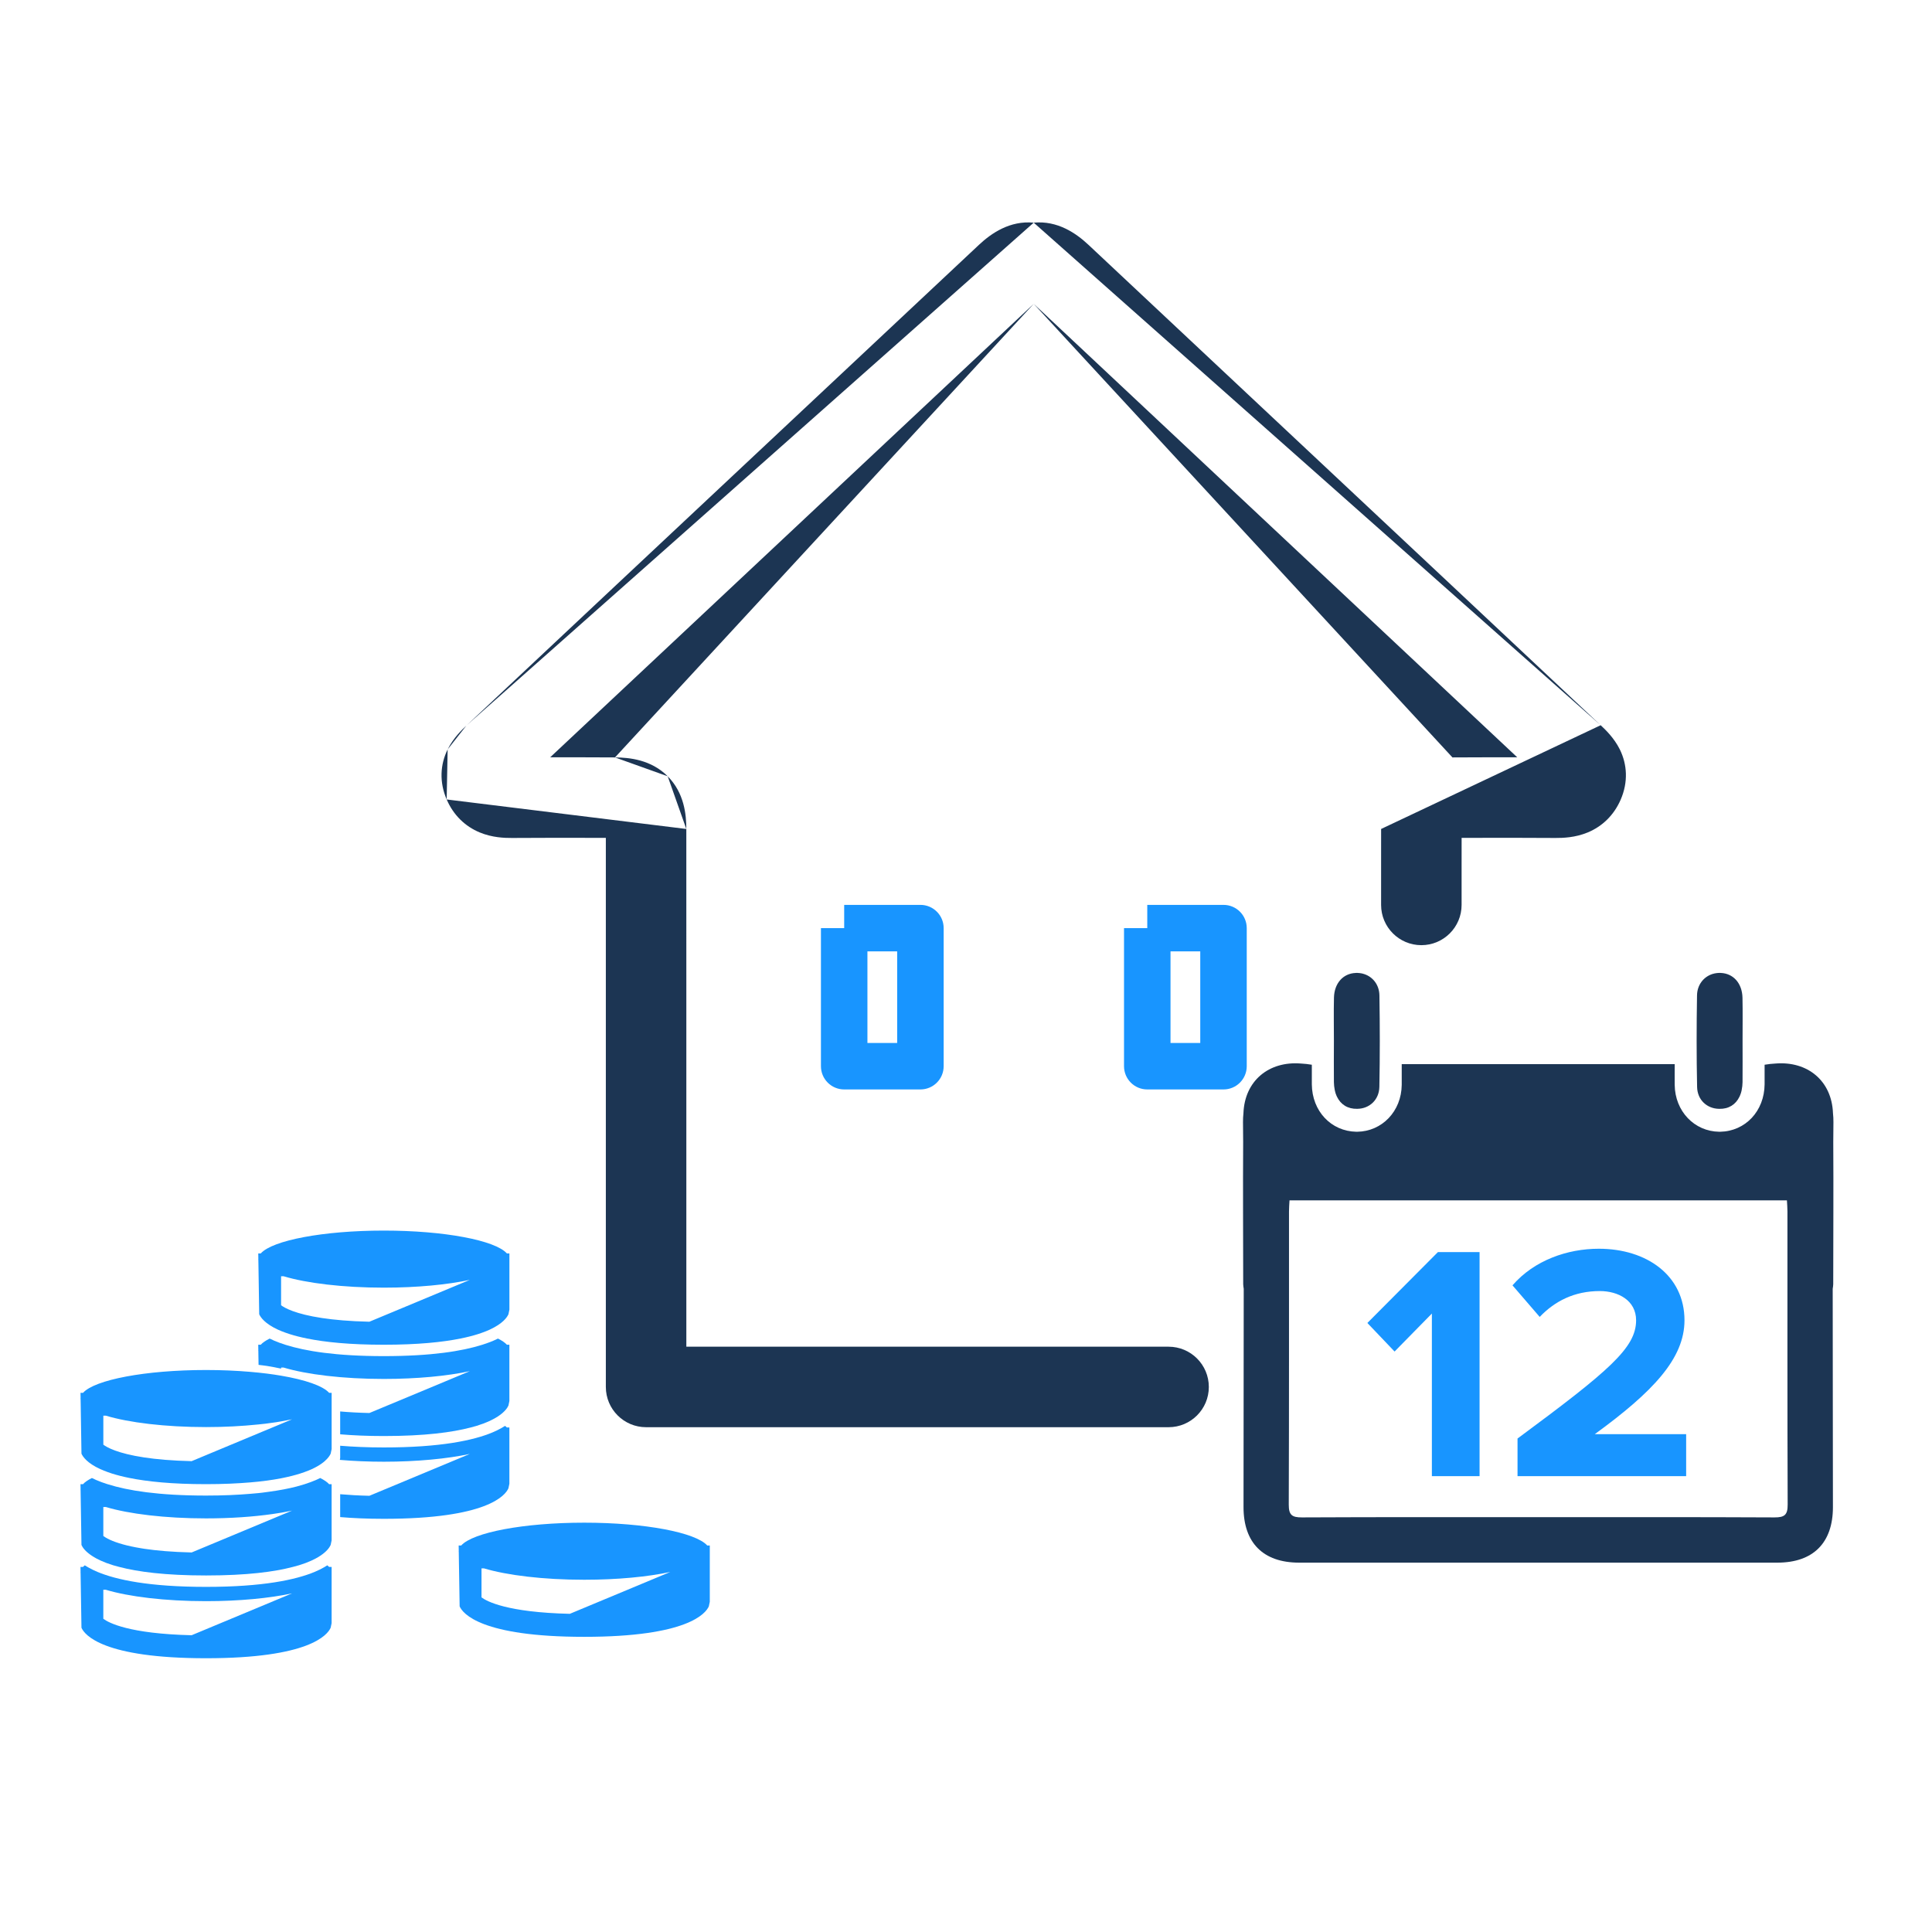<svg width="96" height="96" viewBox="0 0 96 96" fill="none" xmlns="http://www.w3.org/2000/svg">
<path fill-rule="evenodd" clip-rule="evenodd" d="M16.886 72.541L16.903 72.451V72.065V71.838C17.536 71.89 18.247 71.923 19.071 71.923C21.898 71.923 23.526 71.57 24.463 71.18C24.636 71.108 24.779 71.036 24.908 70.963C24.928 70.952 24.948 70.941 24.966 70.93C25.011 70.904 25.056 70.877 25.096 70.851C25.127 70.877 25.161 70.903 25.185 70.93H25.311V73.726V73.728L25.263 73.954C25.108 74.309 24.2 75.469 19.071 75.469C18.239 75.469 17.528 75.436 16.903 75.383V75.1V74.247C17.328 74.284 17.807 74.312 18.354 74.325L23.346 72.245C22.229 72.484 20.728 72.632 19.071 72.632C18.301 72.632 17.567 72.599 16.886 72.541Z" fill="#1895FF"/>
<path fill-rule="evenodd" clip-rule="evenodd" d="M14.091 67.953H13.967V68.006C13.738 67.958 13.508 67.91 13.266 67.873C13.13 67.851 12.987 67.838 12.848 67.82L12.84 67.331L12.837 67.122C12.837 67.115 12.832 67.108 12.832 67.101C12.832 67.095 12.836 67.09 12.836 67.083L12.832 66.818H12.957C13.052 66.712 13.205 66.61 13.399 66.513C13.467 66.547 13.539 66.581 13.617 66.614C13.778 66.684 13.964 66.752 14.172 66.818C14.178 66.82 14.184 66.822 14.19 66.824C15.174 67.135 16.696 67.385 19.071 67.385C21.446 67.385 22.968 67.135 23.952 66.824C23.958 66.822 23.965 66.82 23.971 66.818C24.179 66.752 24.365 66.684 24.526 66.614C24.604 66.581 24.676 66.547 24.744 66.513C24.938 66.61 25.091 66.712 25.186 66.818H25.311V69.613V69.615L25.264 69.841C25.213 69.957 25.078 70.159 24.746 70.378C24.676 70.424 24.595 70.471 24.506 70.518C24.443 70.552 24.378 70.585 24.304 70.618C24.131 70.697 23.929 70.774 23.69 70.847C23.598 70.876 23.495 70.903 23.392 70.93C22.47 71.172 21.107 71.356 19.071 71.356C18.239 71.356 17.528 71.323 16.903 71.27V70.988V70.93V70.341V70.134C17.328 70.172 17.807 70.199 18.354 70.212L19.345 69.799H19.347L20.281 69.41L23.346 68.132C22.229 68.372 20.728 68.519 19.072 68.519C17.034 68.519 15.23 68.296 14.091 67.953Z" fill="#1895FF"/>
<path fill-rule="evenodd" clip-rule="evenodd" d="M12.958 62.281C13.536 61.634 16.053 61.147 19.072 61.147C22.091 61.147 24.608 61.634 25.186 62.281H25.312V65.076L25.311 65.079L25.264 65.305C25.195 65.461 24.982 65.771 24.33 66.071C24.22 66.122 24.093 66.172 23.956 66.221C23.889 66.245 23.818 66.269 23.744 66.293C23.501 66.37 23.217 66.443 22.891 66.509C21.993 66.691 20.766 66.819 19.072 66.819C17.376 66.819 16.15 66.691 15.252 66.509C14.927 66.443 14.643 66.37 14.4 66.293C14.326 66.269 14.255 66.245 14.188 66.221C14.051 66.172 13.924 66.122 13.813 66.071C13.162 65.771 12.949 65.46 12.88 65.305L12.841 62.795L12.837 62.585C12.837 62.578 12.833 62.572 12.833 62.565C12.833 62.559 12.836 62.553 12.837 62.547L12.833 62.281H12.958ZM18.354 65.676L19.338 65.266L23.346 63.596C22.229 63.835 20.728 63.983 19.072 63.983C17.033 63.983 15.228 63.759 14.089 63.416H13.967V64.858C14.149 64.994 14.682 65.293 16 65.492C16.605 65.583 17.374 65.653 18.354 65.676Z" fill="#1895FF"/>
<path fill-rule="evenodd" clip-rule="evenodd" d="M4 77.86H4.125C4.149 77.833 4.183 77.806 4.214 77.78C4.255 77.806 4.3 77.833 4.346 77.86C4.364 77.871 4.383 77.881 4.402 77.892C4.531 77.964 4.675 78.037 4.848 78.109C5.785 78.499 7.413 78.851 10.239 78.851C13.065 78.851 14.693 78.498 15.63 78.109C15.803 78.037 15.947 77.964 16.076 77.892C16.095 77.881 16.114 77.871 16.132 77.86C16.178 77.833 16.223 77.806 16.264 77.78C16.295 77.806 16.329 77.833 16.354 77.86H16.478V78.142V78.143C16.478 78.143 16.478 78.143 16.478 78.144V78.373V80.654L16.43 80.882C16.275 81.237 15.368 82.397 10.239 82.397C5.11 82.397 4.203 81.237 4.048 80.882L4.008 78.373L4.005 78.165C4.004 78.157 4 78.15 4 78.143C4 78.136 4.004 78.13 4.004 78.124L4 77.86ZM5.134 78.995V80.436C5.399 80.635 6.407 81.18 9.522 81.254L14.512 79.174C13.395 79.413 11.894 79.561 10.239 79.561C8.201 79.561 6.397 79.338 5.259 78.995H5.134Z" fill="#1895FF"/>
<path fill-rule="evenodd" clip-rule="evenodd" d="M4 73.748H4.125C4.22 73.641 4.372 73.54 4.567 73.442C4.634 73.477 4.707 73.51 4.785 73.543C4.946 73.614 5.132 73.681 5.34 73.748C5.346 73.749 5.352 73.751 5.358 73.752C6.342 74.064 7.864 74.314 10.239 74.314C11.075 74.314 11.796 74.281 12.436 74.227C12.573 74.216 12.712 74.204 12.841 74.191C12.902 74.183 12.964 74.177 13.023 74.171C13.137 74.157 13.242 74.142 13.349 74.127C13.888 74.055 14.352 73.965 14.74 73.864C14.876 73.828 15 73.79 15.12 73.754C15.126 73.751 15.132 73.749 15.138 73.748C15.346 73.681 15.532 73.614 15.694 73.543C15.771 73.51 15.844 73.477 15.912 73.442C16.106 73.54 16.258 73.641 16.353 73.748H16.478V74.029V74.031C16.478 74.031 16.478 74.031 16.478 74.031V74.204V74.26V75.058V75.344V75.486V75.912V76.18V76.181V76.541L16.43 76.769C16.379 76.885 16.245 77.088 15.913 77.306C15.843 77.353 15.762 77.4 15.673 77.448C15.61 77.481 15.544 77.513 15.471 77.547C15.298 77.626 15.096 77.703 14.857 77.776C14.764 77.805 14.659 77.832 14.555 77.859C13.633 78.102 12.271 78.284 10.239 78.284C8.207 78.284 6.846 78.102 5.923 77.859C5.819 77.832 5.714 77.805 5.62 77.776C5.382 77.703 5.18 77.626 5.008 77.547C4.934 77.513 4.868 77.481 4.805 77.448C4.716 77.4 4.636 77.353 4.566 77.306C4.233 77.088 4.099 76.885 4.048 76.769L4.008 74.26L4.005 74.052C4.004 74.046 4 74.037 4 74.031C4 74.025 4.004 74.017 4.004 74.011L4 73.748ZM5.134 74.882V76.323C5.257 76.415 5.542 76.584 6.123 76.743C6.362 76.809 6.655 76.874 7.004 76.931C7.06 76.941 7.118 76.95 7.176 76.959C7.78 77.049 8.547 77.118 9.522 77.141L10.513 76.728L10.515 76.728L11.449 76.338L13.827 75.347L14.423 75.1L14.514 75.061C14.472 75.07 14.429 75.079 14.386 75.088C14.124 75.141 13.844 75.189 13.546 75.231C12.586 75.368 11.455 75.448 10.239 75.448C8.201 75.448 6.397 75.225 5.258 74.882H5.134Z" fill="#1895FF"/>
<path fill-rule="evenodd" clip-rule="evenodd" d="M12.416 68.165C12.557 68.177 12.696 68.19 12.833 68.204C12.84 68.205 12.847 68.205 12.854 68.206C12.993 68.221 13.131 68.236 13.265 68.253C13.51 68.284 13.743 68.319 13.967 68.357C15.171 68.562 16.044 68.862 16.354 69.209H16.479V69.492V69.493V69.54V69.722V69.925V69.96V70.091V70.392V70.93V70.944V71.231V71.373V71.642V71.643V71.799V72.004L16.466 72.064L16.431 72.231C16.404 72.293 16.352 72.379 16.262 72.479C16.124 72.632 15.893 72.817 15.497 72.999C15.387 73.049 15.26 73.1 15.123 73.149C15.056 73.173 14.985 73.197 14.911 73.221C14.668 73.298 14.384 73.371 14.059 73.437C14.027 73.443 13.999 73.45 13.967 73.456C13.751 73.498 13.514 73.536 13.259 73.571C13.137 73.588 13.007 73.602 12.875 73.617C12.86 73.619 12.847 73.621 12.833 73.622C12.704 73.636 12.568 73.648 12.43 73.66C11.8 73.713 11.082 73.747 10.24 73.747C8.545 73.747 7.318 73.619 6.42 73.437C6.095 73.371 5.811 73.298 5.568 73.221C5.494 73.197 5.424 73.173 5.357 73.149C5.22 73.1 5.092 73.049 4.982 72.999C4.33 72.699 4.117 72.387 4.048 72.231L4.009 69.722L4.005 69.514C4.005 69.507 4 69.5 4 69.493C4 69.486 4.004 69.48 4.005 69.473L4.001 69.209H4.126C4.704 68.562 7.221 68.075 10.24 68.075C11.006 68.075 11.737 68.107 12.416 68.165ZM9.522 72.604L10.505 72.194L12.41 71.4L12.835 71.223L12.837 71.222L13.046 71.135L13.33 71.017L13.539 70.93L13.866 70.794L14.063 70.712L14.449 70.551L14.514 70.524C14.484 70.53 14.454 70.536 14.423 70.542C14.254 70.577 14.078 70.61 13.892 70.641C13.837 70.65 13.785 70.66 13.729 70.668C13.694 70.674 13.657 70.678 13.622 70.683C13.483 70.704 13.341 70.724 13.194 70.742C13.109 70.752 13.019 70.761 12.931 70.77C12.897 70.774 12.864 70.778 12.83 70.781C12.041 70.863 11.165 70.911 10.24 70.911C8.2 70.911 6.395 70.687 5.257 70.343H5.135V71.785C5.316 71.922 5.849 72.221 7.167 72.42C7.772 72.511 8.542 72.581 9.522 72.604Z" fill="#1895FF"/>
<path fill-rule="evenodd" clip-rule="evenodd" d="M22.916 76.796C23.493 76.149 26.011 75.661 29.03 75.661C32.05 75.661 34.567 76.149 35.144 76.796H35.269V77.078C35.269 77.079 35.269 77.079 35.269 77.079C35.269 77.08 35.269 77.08 35.269 77.08V77.309V79.229V79.23V79.591L35.221 79.819C35.066 80.174 34.159 81.333 29.03 81.333C23.902 81.333 22.994 80.175 22.839 79.82L22.799 77.309L22.796 77.101C22.795 77.094 22.791 77.087 22.791 77.079C22.791 77.073 22.795 77.067 22.795 77.06L22.791 76.796H22.916ZM23.926 77.931V79.373C24.191 79.572 25.199 80.117 28.314 80.19L33.305 78.11C32.188 78.35 30.687 78.497 29.03 78.497C26.992 78.497 25.187 78.274 24.048 77.931H23.926Z" fill="#1895FF"/>
<path fill-rule="evenodd" clip-rule="evenodd" d="M57.007 44.963H60.795C61.432 44.963 61.95 45.48 61.95 46.118V52.979C61.95 53.617 61.432 54.134 60.795 54.134H57.007C56.369 54.134 55.852 53.617 55.852 52.979V46.118H57.007V44.963ZM58.162 47.273V51.824H59.64V47.273H58.162Z" fill="#1895FF"/>
<path fill-rule="evenodd" clip-rule="evenodd" d="M41.947 44.963H45.735C46.373 44.963 46.89 45.48 46.89 46.118V52.979C46.89 53.617 46.373 54.134 45.735 54.134H41.947C41.309 54.134 40.792 53.617 40.792 52.979V46.118H41.947V44.963ZM43.102 47.273V51.824H44.58V47.273H43.102Z" fill="#1895FF"/>
<path fill-rule="evenodd" clip-rule="evenodd" d="M73.519 73.349V62.216H71.449L67.944 65.738L69.296 67.157L71.149 65.27V73.349H73.519ZM83.784 73.349V71.263H79.244C82.132 69.159 83.701 67.507 83.701 65.604C83.701 63.384 81.831 62.049 79.444 62.049C77.892 62.049 76.24 62.616 75.155 63.868L76.507 65.437C77.258 64.653 78.226 64.152 79.494 64.152C80.412 64.152 81.297 64.619 81.297 65.604C81.297 66.973 79.962 68.108 75.405 71.48V73.349H83.784Z" fill="#1895FF"/>
<path fill-rule="evenodd" clip-rule="evenodd" d="M61.774 63.812C61.774 63.88 61.788 63.95 61.8 64.04C61.8 67.656 61.79 71.272 61.79 74.888C61.79 76.66 62.766 77.644 64.543 77.647C68.506 77.65 72.47 77.648 76.433 77.647C80.397 77.648 84.359 77.65 88.323 77.647C90.101 77.644 91.077 76.66 91.077 74.888C91.077 71.272 91.065 67.656 91.066 64.04C91.079 63.95 91.092 63.88 91.092 63.812C91.093 61.455 91.109 59.099 91.094 56.743C91.096 56.414 91.098 56.086 91.102 55.758C91.103 55.608 91.096 55.461 91.08 55.316C91.021 53.706 89.818 52.714 88.216 52.847C88.046 52.856 87.869 52.874 87.682 52.906C87.682 53.222 87.685 53.553 87.682 53.88C87.67 55.208 86.73 56.211 85.475 56.236H85.466H85.43C84.19 56.221 83.229 55.215 83.215 53.907C83.211 53.562 83.215 53.219 83.215 52.876H83.181H69.685H69.651C69.651 53.219 69.654 53.562 69.651 53.907C69.637 55.215 68.676 56.221 67.435 56.236H67.4H67.391C66.137 56.211 65.196 55.208 65.184 53.88C65.181 53.553 65.184 53.222 65.184 52.906C64.997 52.874 64.82 52.856 64.65 52.847C63.048 52.714 61.845 53.706 61.786 55.316C61.77 55.461 61.763 55.608 61.764 55.758C61.767 56.086 61.769 56.414 61.772 56.743C61.757 59.099 61.773 61.455 61.774 63.812ZM64.05 60.191C64.05 60.014 64.065 59.837 64.075 59.646H88.791C88.801 59.837 88.817 60.014 88.817 60.191C88.818 65.048 88.811 69.905 88.828 74.763C88.83 75.278 88.671 75.401 88.172 75.399C84.258 75.38 80.346 75.387 76.433 75.388C72.52 75.387 68.607 75.38 64.694 75.399C64.195 75.401 64.036 75.278 64.038 74.763C64.056 69.905 64.048 65.048 64.05 60.191Z" fill="#1C3553"/>
<path fill-rule="evenodd" clip-rule="evenodd" d="M85.416 55.097C85.421 55.097 85.425 55.098 85.429 55.098C85.895 55.109 86.247 54.887 86.435 54.492C86.438 54.486 86.441 54.48 86.444 54.473C86.45 54.459 86.456 54.446 86.461 54.432C86.492 54.363 86.516 54.289 86.533 54.212C86.535 54.207 86.536 54.202 86.537 54.197C86.541 54.18 86.544 54.162 86.546 54.144C86.57 54.028 86.584 53.904 86.586 53.77C86.592 53.087 86.587 52.405 86.587 51.722C86.586 51.005 86.598 50.29 86.583 49.574C86.566 48.854 86.124 48.37 85.506 48.345C85.498 48.344 85.489 48.343 85.481 48.343C85.47 48.342 85.459 48.343 85.448 48.343C85.441 48.343 85.435 48.342 85.428 48.343C85.423 48.343 85.418 48.344 85.412 48.344C85.377 48.345 85.343 48.347 85.308 48.351C85.306 48.351 85.306 48.351 85.304 48.352C85.266 48.356 85.229 48.362 85.193 48.37C85.191 48.371 85.189 48.371 85.187 48.372C85.153 48.38 85.119 48.388 85.085 48.399C85.083 48.4 85.079 48.401 85.076 48.402C84.646 48.546 84.332 48.94 84.324 49.462C84.299 50.977 84.297 52.493 84.328 54.009C84.34 54.655 84.821 55.088 85.416 55.097Z" fill="#1C3553"/>
<path fill-rule="evenodd" clip-rule="evenodd" d="M66.32 54.144C66.323 54.161 66.326 54.179 66.331 54.197C66.332 54.203 66.332 54.208 66.334 54.211C66.35 54.288 66.374 54.362 66.404 54.431C66.41 54.446 66.416 54.459 66.424 54.474C66.427 54.478 66.43 54.486 66.431 54.492C66.62 54.886 66.972 55.108 67.438 55.097C67.442 55.097 67.447 55.096 67.451 55.096C68.044 55.089 68.526 54.654 68.54 54.008C68.569 52.492 68.567 50.977 68.543 49.462C68.534 48.938 68.221 48.545 67.791 48.403C67.787 48.401 67.784 48.401 67.781 48.4C67.748 48.389 67.715 48.379 67.68 48.371C67.677 48.37 67.675 48.37 67.674 48.37C67.636 48.361 67.6 48.356 67.562 48.352H67.558C67.525 48.347 67.49 48.344 67.454 48.344C67.45 48.343 67.445 48.343 67.439 48.343C67.431 48.343 67.425 48.343 67.418 48.343C67.407 48.343 67.397 48.343 67.385 48.343C67.376 48.343 67.368 48.344 67.359 48.346C66.743 48.37 66.3 48.853 66.284 49.574C66.267 50.288 66.281 51.005 66.281 51.721C66.281 52.404 66.273 53.087 66.281 53.77C66.284 53.903 66.296 54.028 66.32 54.144Z" fill="#1C3553"/>
<path fill-rule="evenodd" clip-rule="evenodd" d="M51.365 11.064C52.547 10.951 53.468 11.586 54.087 12.167C54.82 12.855 57.4 15.274 60.66 18.331C67.665 24.898 77.811 34.411 79.536 36.036M79.536 36.036L79.556 36.055C79.756 36.242 80.201 36.66 80.487 37.237C80.858 37.988 80.906 38.862 80.535 39.724L80.534 39.727C80.196 40.509 79.614 41.064 78.895 41.363C78.272 41.622 77.657 41.64 77.29 41.638C75.738 41.627 74.184 41.628 72.627 41.634C72.627 42.422 72.626 42.751 72.626 43.079C72.626 43.462 72.626 43.846 72.626 44.965C72.626 46.069 71.731 46.965 70.626 46.965C69.522 46.965 68.626 46.069 68.626 44.965C68.626 43.845 68.626 43.461 68.626 43.077C68.626 42.693 68.627 42.31 68.627 41.191M51.365 11.064C50.184 10.952 49.263 11.585 48.642 12.167C47.91 12.855 45.331 15.273 42.071 18.329C35.067 24.896 24.919 34.411 23.194 36.036M51.365 15.098C52.119 15.806 54.694 18.219 57.94 21.263C63.835 26.79 71.945 34.395 75.391 37.63C74.316 37.628 73.243 37.631 72.171 37.636M51.365 15.098C50.61 15.806 48.036 18.219 44.79 21.263C38.895 26.79 30.785 34.395 27.338 37.63C28.413 37.628 29.487 37.631 30.559 37.636M23.194 36.036C23.187 36.042 23.18 36.048 23.173 36.055L23.194 36.036ZM23.173 36.055C22.974 36.242 22.529 36.66 22.243 37.238L23.173 36.055ZM22.243 37.238C21.871 37.989 21.824 38.863 22.195 39.725L22.243 37.238ZM22.195 39.725C22.533 40.509 23.116 41.064 23.836 41.363C24.459 41.622 25.073 41.64 25.441 41.638C26.992 41.627 28.547 41.628 30.104 41.634C30.104 44.844 30.104 48.054 30.104 51.266V68.917C30.104 68.917 30.104 68.917 32.104 68.917L30.104 68.917C30.104 70.021 31 70.917 32.104 70.917H58.066C59.171 70.917 60.066 70.022 60.066 68.917C60.066 67.812 59.171 66.917 58.066 66.917H34.104V51.266C34.104 47.907 34.104 44.549 34.103 41.191M34.103 41.191C34.103 40.487 34.004 39.403 33.177 38.573L34.103 41.191ZM33.177 38.573C32.351 37.744 31.267 37.639 30.559 37.636L33.177 38.573Z" fill="#1C3553"/>
</svg>

